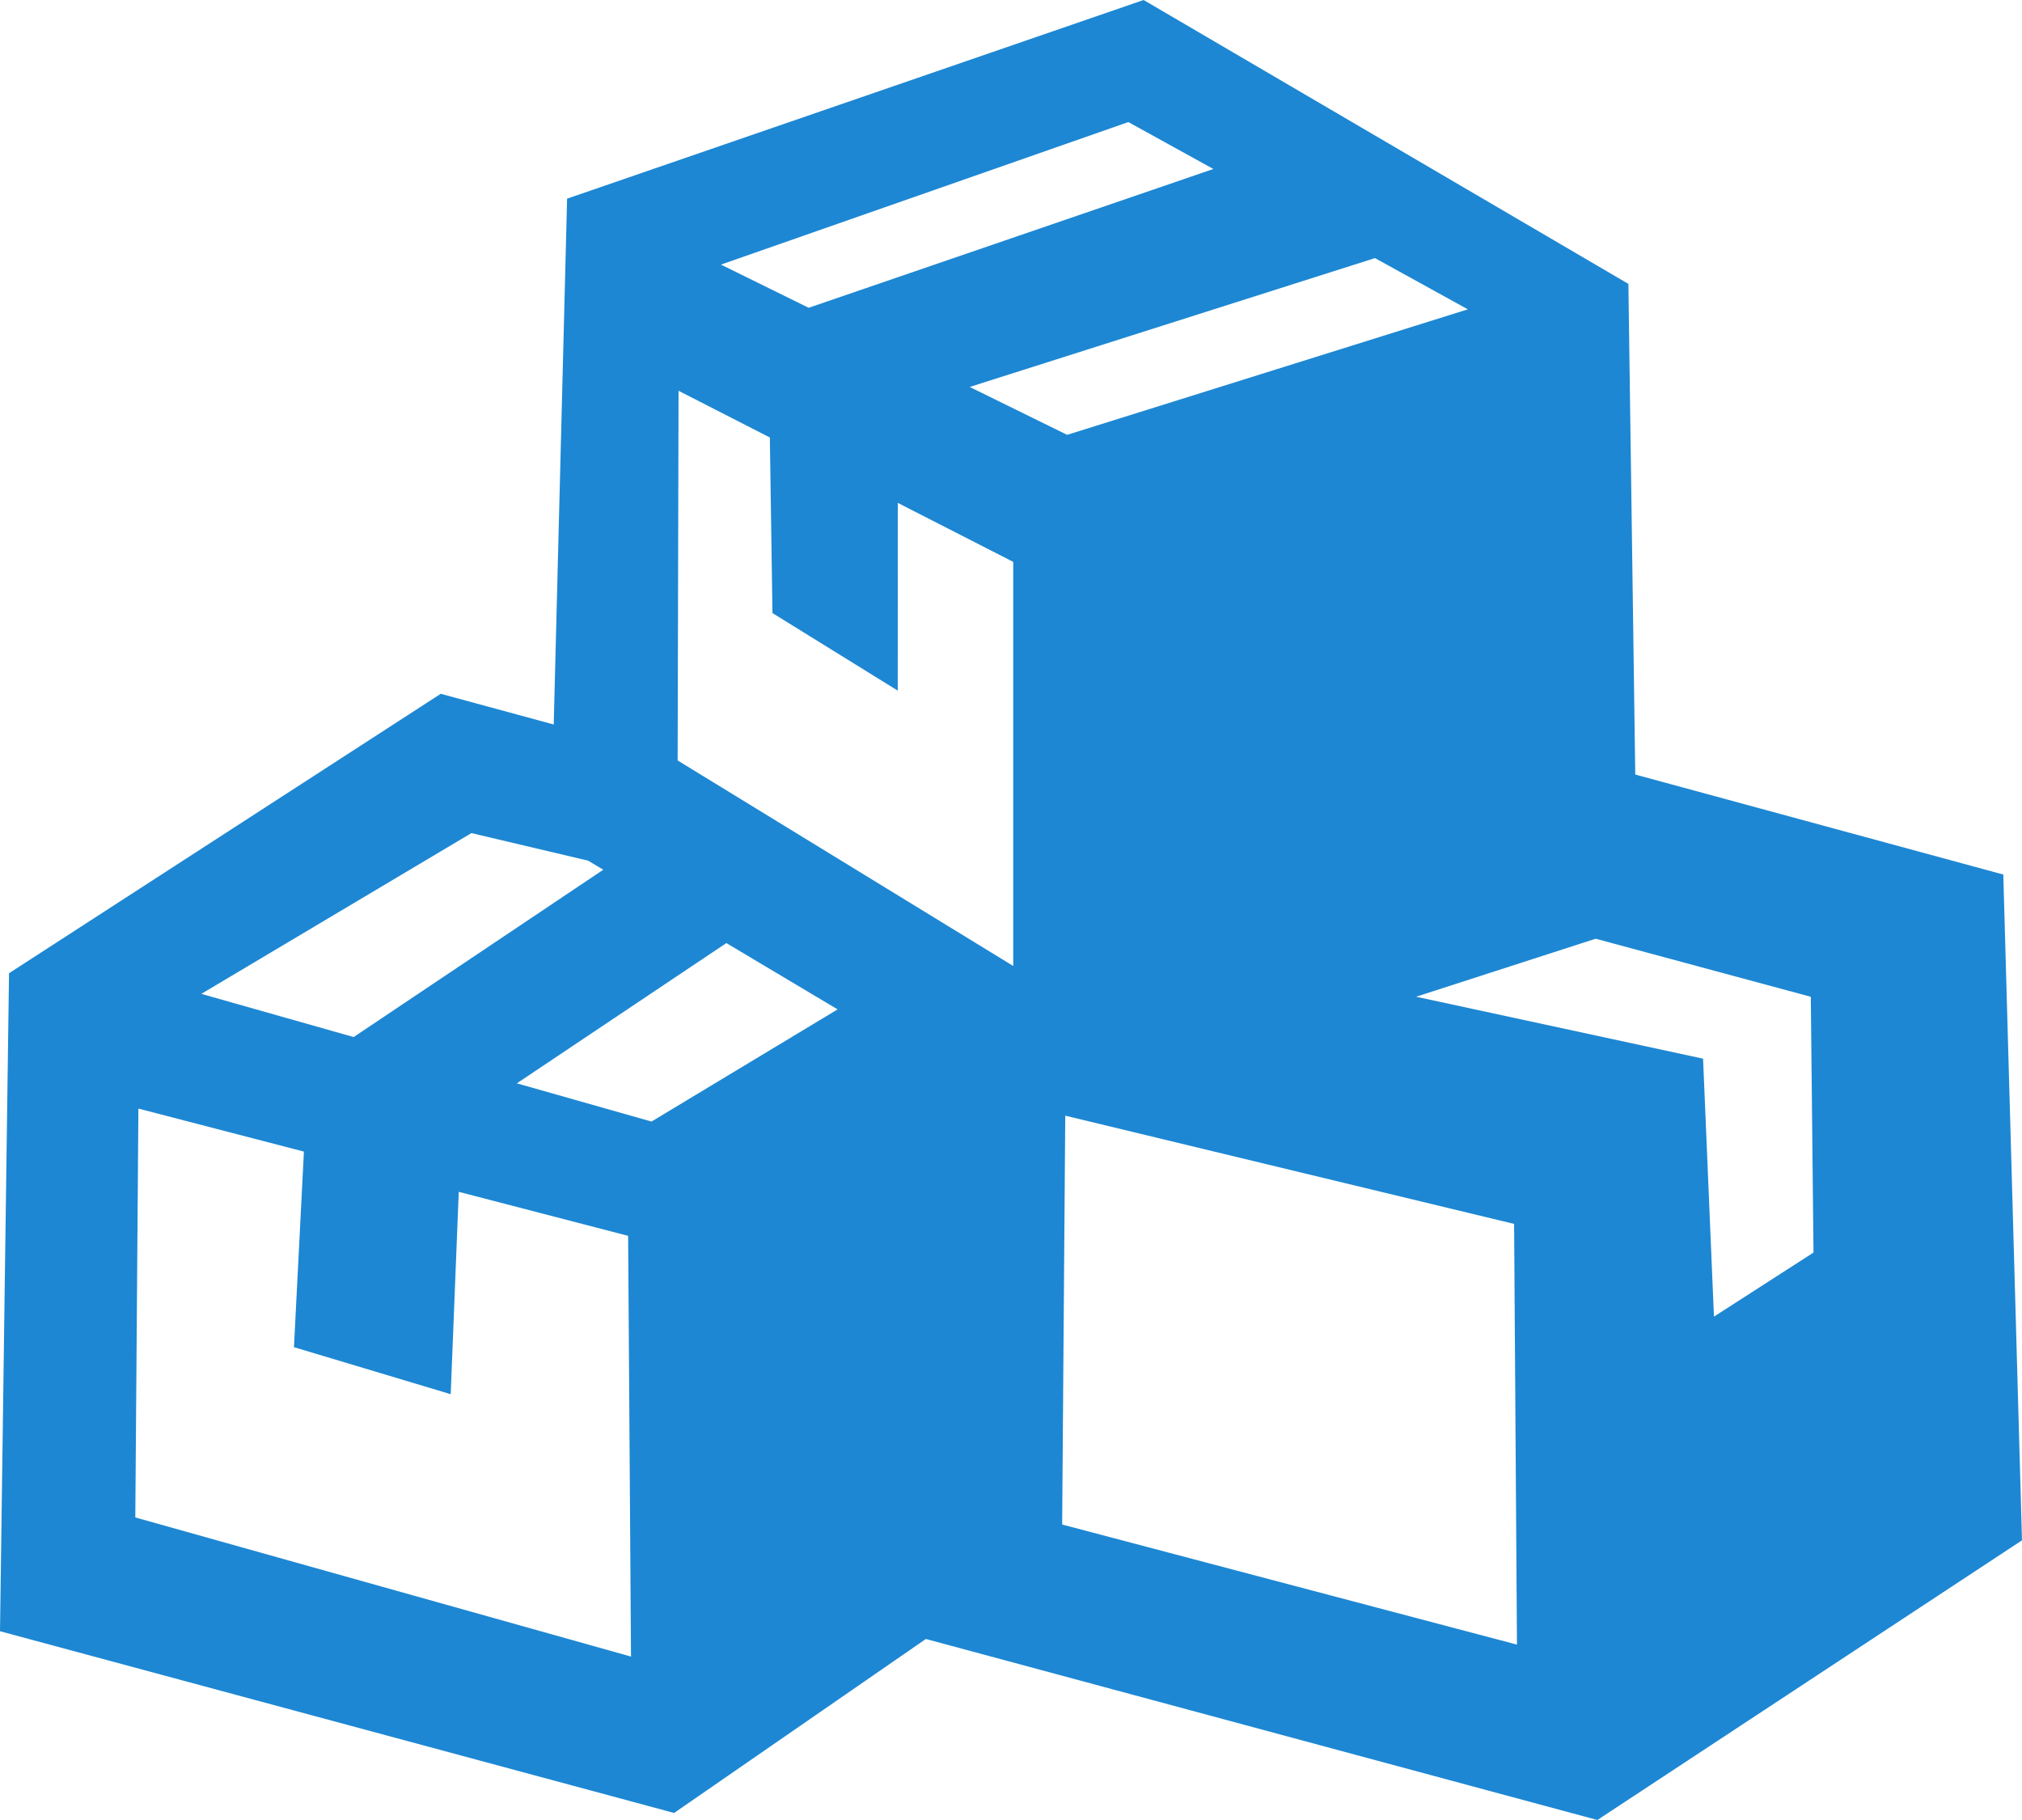 <svg width="60" height="54" viewBox="0 0 60 54" fill="none" xmlns="http://www.w3.org/2000/svg">
<path fill-rule="evenodd" clip-rule="evenodd" d="M47.4 54L27.474 48.629L20.003 53.791L0 48.399L0.268 28.876L13.079 20.585L16.431 21.496L16.828 5.894L33.935 0L48.32 8.423L48.524 22.981L59.445 25.948L60 45.702L47.4 54ZM45.014 48.796L44.929 36.314L31.61 33.102L31.518 45.233L45.014 48.796ZM24.855 29.949L21.554 27.981L15.337 32.143L19.332 33.277L24.855 29.949ZM4.015 45.023L18.724 49.151L18.639 36.668L13.613 35.362L13.374 41.366L8.723 39.971L9.018 34.168L4.107 32.892L4.015 45.023ZM17.451 25.536L13.989 24.718L5.974 29.488L10.494 30.77L17.902 25.805L17.451 25.536ZM20.108 22.563L30.066 28.661V16.671L26.641 14.921L26.639 20.491L22.922 18.19L22.844 12.98L20.135 11.595L20.108 22.563ZM33.482 3.622L21.393 7.851L23.996 9.132L36.005 5.014L33.482 3.622ZM40.8 7.658L28.775 11.481L31.666 12.902L43.556 9.178L40.8 7.658ZM53.733 29.575L47.349 27.852L42.021 29.573L50.536 31.411L50.859 39.065L53.813 37.164L53.733 29.575Z" fill="#1D87D3"/>
</svg>
